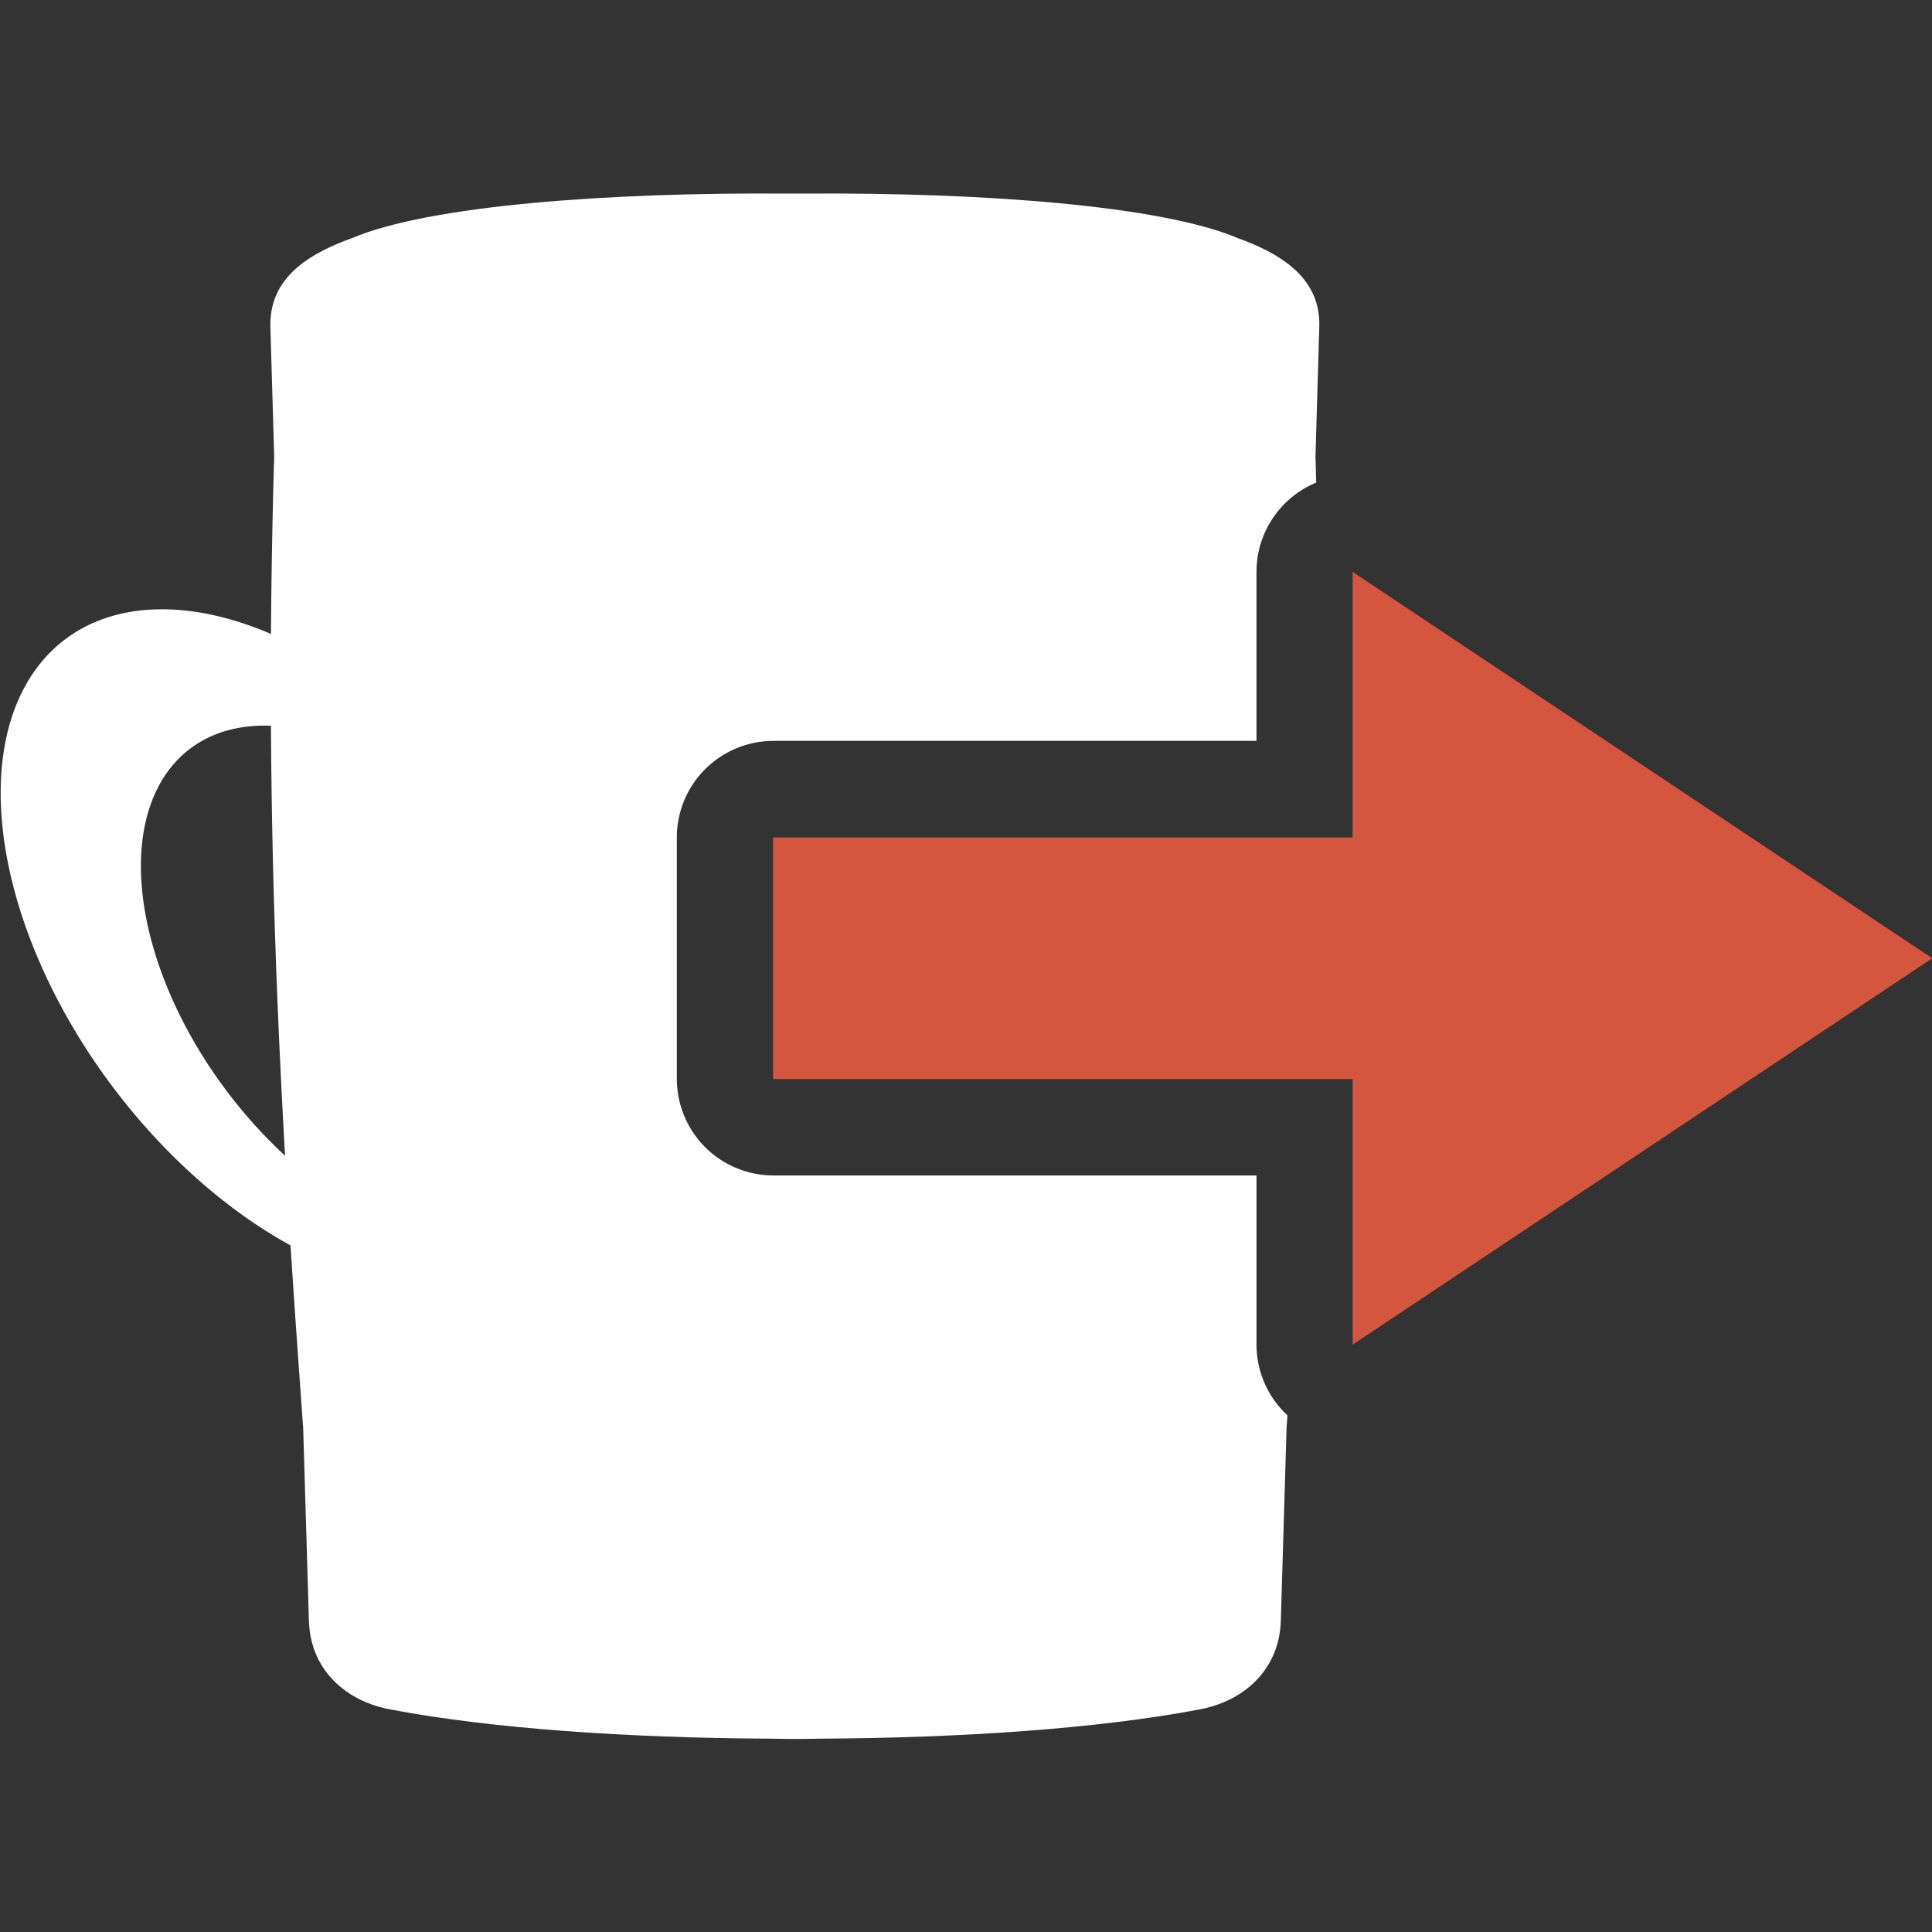 <?xml version="1.0" encoding="UTF-8"?>
<svg width="80" height="80" version="1.1" viewBox="0 0 21.167 21.167" xmlns="http://www.w3.org/2000/svg" xmlns:cc="http://creativecommons.org/ns#" xmlns:dc="http://purl.org/dc/elements/1.1/" xmlns:rdf="http://www.w3.org/1999/02/22-rdf-syntax-ns#">
 <rect x="0" y="0" width="21.167" height="21.167" fill="#333333" stroke="none"/>
 <defs>
  <clipPath id="clipPath1285">
   <path d="m-153.38 37.627a1.444 1.467 0 0 1 1.408 1.466v2.567h7.22a1.444 1.467 0 0 1 1.444 1.466v3.667a1.444 1.467 0 0 1-1.444 1.466h-7.22v2.567a1.444 1.467 0 0 1-2.244 1.221l-8.663-5.867a1.444 1.467 0 0 1 0-2.441l8.663-5.867a1.444 1.467 0 0 1 0.837-0.246zm-1.48 4.207-4.617 3.126 4.617 3.127v-1.292a1.444 1.467 0 0 1 1.444-1.467h7.219v-0.733h-7.219a1.444 1.467 0 0 1-1.444-1.467z" color="#000000" color-rendering="auto" display="none" dominant-baseline="auto" fill="#fff" image-rendering="auto" shape-rendering="auto" solid-color="#000000" stop-color="#000000" style="font-feature-settings:normal;font-variant-alternates:normal;font-variant-caps:normal;font-variant-east-asian:normal;font-variant-ligatures:normal;font-variant-numeric:normal;font-variant-position:normal;font-variation-settings:normal;inline-size:0;isolation:auto;mix-blend-mode:normal;paint-order:markers stroke fill;shape-margin:0;shape-padding:0;text-decoration-color:#000000;text-decoration-line:none;text-decoration-style:solid;text-indent:0;text-orientation:mixed;text-transform:none;white-space:normal"/>
   <path class="powerclip" d="m-157.92 28.35h29.715v33.468h-29.715zm4.537 9.278a1.444 1.467 0 0 0-0.837 0.246l-8.663 5.867a1.444 1.467 0 0 0 0 2.441l8.663 5.867a1.444 1.467 0 0 0 2.244-1.221v-2.567h7.22a1.444 1.467 0 0 0 1.444-1.466v-3.667a1.444 1.467 0 0 0-1.444-1.466h-7.22v-2.567a1.444 1.467 0 0 0-1.408-1.466zm-1.48 4.207-4.617 3.126 4.617 3.127v-1.292a1.444 1.467 0 0 1 1.444-1.467h7.219v-0.733h-7.219a1.444 1.467 0 0 1-1.444-1.467z" color="#000000" color-rendering="auto" display="block" dominant-baseline="auto" fill="#fff" image-rendering="auto" shape-rendering="auto" solid-color="#000000" stop-color="#000000" style="font-feature-settings:normal;font-variant-alternates:normal;font-variant-caps:normal;font-variant-east-asian:normal;font-variant-ligatures:normal;font-variant-numeric:normal;font-variant-position:normal;font-variation-settings:normal;inline-size:0;isolation:auto;mix-blend-mode:normal;paint-order:markers stroke fill;shape-margin:0;shape-padding:0;text-decoration-color:#000000;text-decoration-line:none;text-decoration-style:solid;text-indent:0;text-orientation:mixed;text-transform:none;white-space:normal"/>
  </clipPath>
 </defs>
 <g transform="translate(-129.33 -109.91)">
  <g transform="matrix(.25 0 0 .25 43.852 95.178)">
   <g transform="matrix(-2.932 0 0 2.886 -48.618 -28.84)" clip-path="url(#clipPath1285)" fill="#fff">
    <path d="m-137.66 40.236a3.484 5.848 36.181 0 0-4.452 6.878 2.664 4.472 36.181 0 1 3.405-5.245 2.664 4.472 36.181 0 1 3.405 1.694 2.664 4.472 36.181 0 1-3.405 5.305 2.664 4.472 36.181 0 1-3.405-1.665 3.484 5.848 36.181 0 0 4.453 2.186 3.484 5.848 36.181 0 0 4.453-6.937 3.484 5.848 36.181 0 0-4.453-2.215z" style="paint-order:markers stroke fill"/>
    <path d="m-145.21 33.351c-2.668-0.018-5.333 0.181-6.486 0.676-0.601 0.221-1.166 0.556-1.216 1.211-3e-3 0.044-5e-3 0.089-3e-3 0.136l0.057 1.967c-0.169 5.807 0.114 10.328 0.432 14.749l0.086 2.932c3e-3 0.093 0.013 0.182 0.031 0.267 0.018 0.085 0.043 0.164 0.075 0.24v9.3e-4c0.19 0.455 0.613 0.747 1.113 0.84 1.515 0.293 3.571 0.432 5.642 0.443 0.114 9.3e-4 0.226 5e-3 0.341 5e-3 0.021-3e-5 0.041-4.7e-4 0.062-9.3e-4 0.021 2.3e-4 0.041 9.3e-4 0.062 9.3e-4 0.115-2e-4 0.227-5e-3 0.341-5e-3 2.071-0.011 4.126-0.15 5.641-0.443 0.5-0.093 0.924-0.385 1.114-0.84v-9.3e-4c0.032-0.076 0.056-0.155 0.074-0.24 0.018-0.085 0.028-0.174 0.031-0.267l0.086-2.934c0.318-4.42 0.602-8.941 0.433-14.748l0.057-1.966c2e-3 -0.047-4.5e-4 -0.092-4e-3 -0.136-0.05-0.656-0.614-0.99-1.216-1.211-1.153-0.495-3.818-0.695-6.487-0.676-0.041-2.7e-4 -0.082 8e-5 -0.123 0-6e-3 5e-5 -0.013-1e-5 -0.02 0-0.041 8e-5 -0.082-2.7e-4 -0.123 0z" style="paint-order:markers stroke fill"/>
   </g>
   <path d="m401.19 83.99v11.642h-25.4v10.583h25.4v11.642l25.4-16.933z" fill="#d4563f" style="paint-order:markers stroke fill"/>
  </g>
 </g>
</svg>
